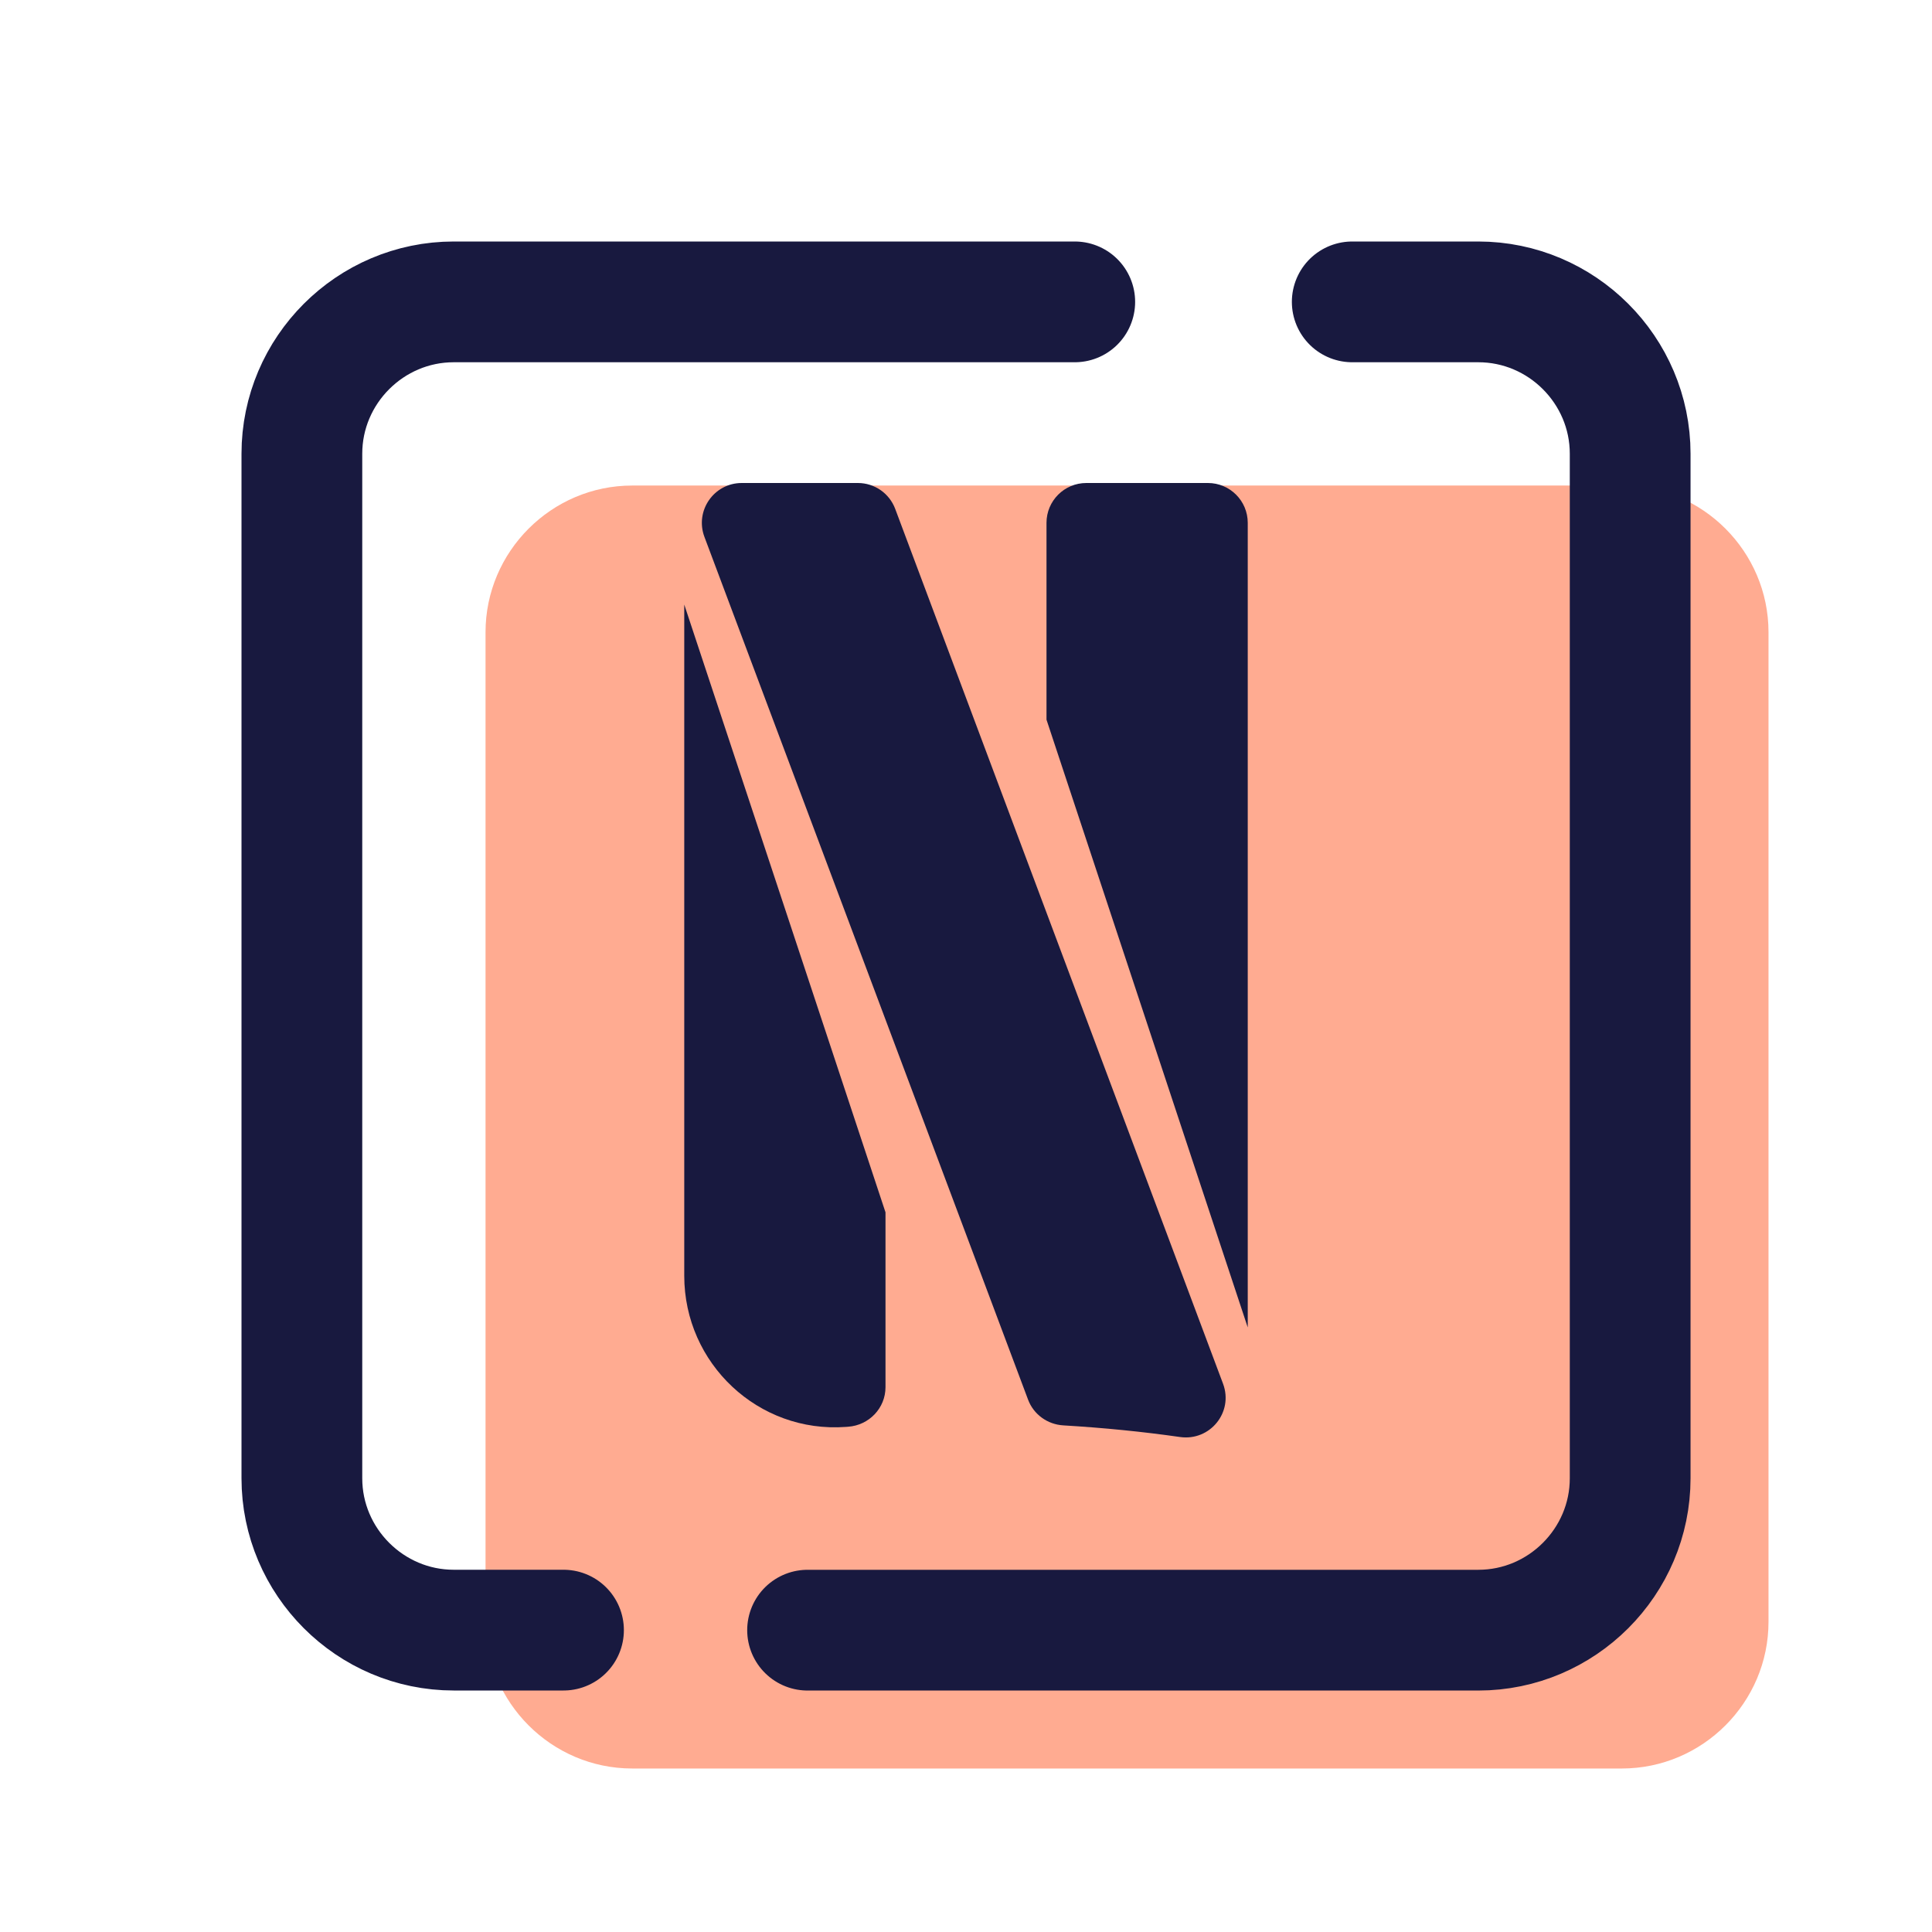 <svg xmlns="http://www.w3.org/2000/svg"  viewBox="0 0 48 48" width="48px" height="48px"><path fill="#ffab91" d="M15.707,43.938c-2.004,0-3.644-1.64-3.644-3.644V15.707c0-2.004,1.64-3.644,3.644-3.644h24.587	c2.004,0,3.644,1.64,3.644,3.644v24.587c0,2.004-1.64,3.644-3.644,3.644H15.707z"/><path fill="none" stroke="#18193f" stroke-linecap="round" stroke-miterlimit="10" stroke-width="3" d="M33.596,7.5h3.132	c2.075,0,3.773,1.698,3.773,3.773v25.455c0,2.075-1.698,3.773-3.773,3.773H20.064"/><path fill="none" stroke="#18193f" stroke-linecap="round" stroke-miterlimit="10" stroke-width="3" d="M14,40.5h-2.727	c-2.075,0-3.773-1.698-3.773-3.773V11.273C7.5,9.198,9.198,7.5,11.273,7.5h15.429"/><path fill="#18193f" d="M31,12.99v19.99l-5-15.1v-4.89c0-0.547,0.443-0.99,0.99-0.99h3.02C30.557,12,31,12.443,31,12.99z"/><path fill="#18193f" d="M22,30.12l0,4.344c0,0.521-0.409,0.946-0.929,0.983c-0.018,0.001-0.035,0.003-0.053,0.004	C18.842,35.612,17,33.878,17,31.696c0-6.135,0-16.676,0-16.676L22,30.12z"/><path fill="#18193f" d="M29.316,35.702c-0.921-0.132-1.892-0.229-2.899-0.289c-0.391-0.023-0.736-0.27-0.874-0.637 l-8.042-21.438C17.259,12.69,17.737,12,18.429,12h2.885c0.413,0,0.782,0.256,0.927,0.643l8.145,21.735 C30.651,35.085,30.064,35.809,29.316,35.702z"/></svg>